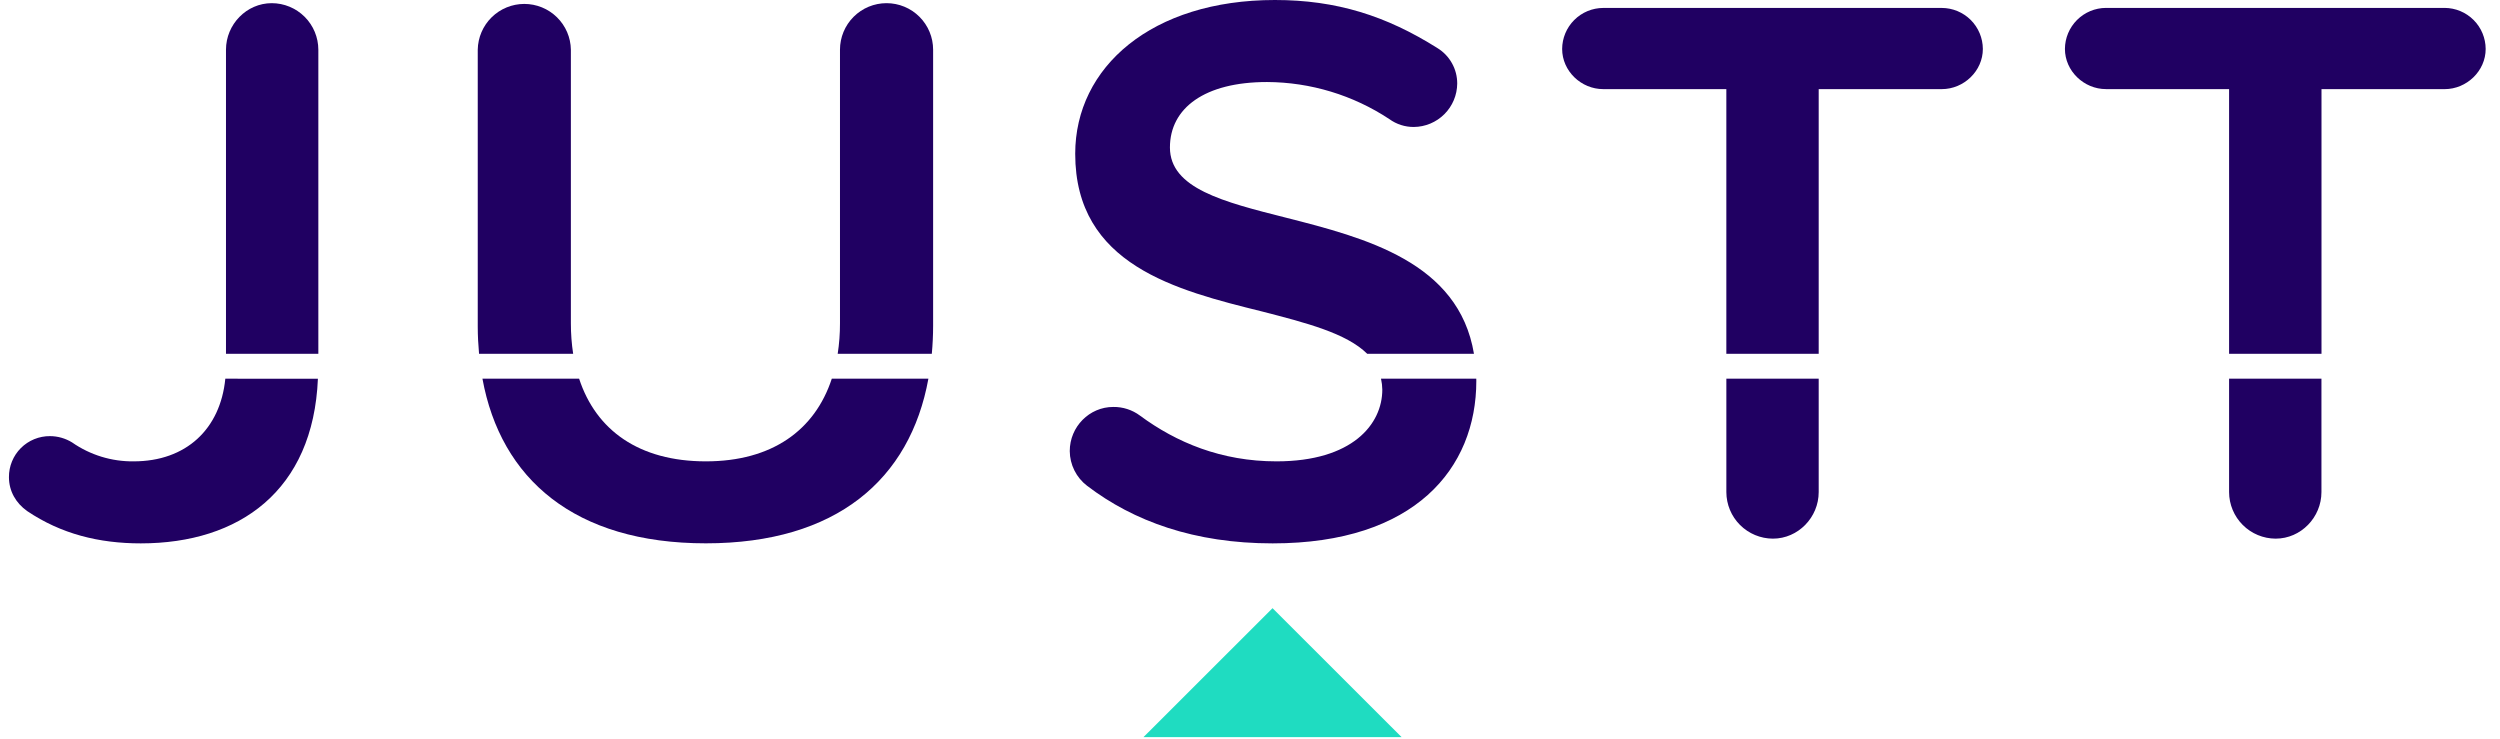 <svg width="142" height="42" viewBox="0 0 142 42" fill="none" xmlns="http://www.w3.org/2000/svg">
<g id="Group 627">
<g id="Group 626">
<path id="Vector" d="M79.611 41.869L72.28 34.544L64.949 41.869" fill="#1FDCC1"/>
<path id="Vector_2" d="M32.555 20.095C32.468 19.523 32.425 18.945 32.426 18.366V2.822C32.415 2.129 32.131 1.468 31.636 0.982C31.142 0.496 30.475 0.223 29.781 0.223C29.087 0.223 28.421 0.496 27.926 0.982C27.432 1.468 27.148 2.129 27.136 2.822V18.545C27.136 19.076 27.165 19.591 27.21 20.095H32.555Z" fill="#200062"/>
<path id="Vector_3" d="M52.927 20.095C52.974 19.576 53.001 19.047 53.001 18.5V2.822C53.001 2.121 52.722 1.449 52.226 0.954C51.73 0.458 51.057 0.18 50.356 0.18C49.655 0.18 48.982 0.458 48.486 0.954C47.99 1.449 47.711 2.121 47.711 2.822V18.366C47.713 18.945 47.669 19.523 47.581 20.095H52.927Z" fill="#200062"/>
<path id="Vector_4" d="M18.082 20.095V2.822C18.08 2.122 17.801 1.451 17.305 0.955C16.809 0.46 16.137 0.181 15.436 0.18C14.002 0.18 12.836 1.389 12.836 2.822V20.095H18.082Z" fill="#200062"/>
<path id="Vector_5" d="M71.697 17.695C74.191 18.34 76.472 18.923 77.658 20.095H83.721C82.856 14.888 77.556 13.512 73.042 12.364C69.5 11.468 66.452 10.706 66.452 8.377C66.452 6.137 68.425 4.659 71.966 4.659C74.438 4.67 76.853 5.402 78.915 6.765C79.318 7.058 79.805 7.215 80.304 7.212C80.957 7.207 81.58 6.945 82.041 6.484C82.503 6.024 82.764 5.4 82.77 4.749C82.772 4.345 82.67 3.947 82.473 3.594C82.277 3.241 81.993 2.944 81.649 2.733C78.735 0.896 75.911 0 72.414 0C65.421 0 61.072 3.808 61.072 8.735C61.072 15.051 66.81 16.485 71.697 17.695Z" fill="#200062"/>
<path id="Vector_6" d="M91.063 5.062H98.056V20.095H103.302V5.062H110.295C111.548 5.062 112.626 4.031 112.626 2.78C112.623 2.163 112.376 1.572 111.94 1.136C111.503 0.7 110.912 0.454 110.295 0.451H91.062C90.444 0.454 89.853 0.7 89.417 1.136C88.98 1.572 88.733 2.163 88.73 2.78C88.731 4.036 89.807 5.062 91.063 5.062Z" fill="#200062"/>
<path id="Vector_7" d="M138.852 0.449H119.618C119.001 0.452 118.41 0.699 117.974 1.135C117.538 1.571 117.291 2.161 117.288 2.778C117.288 4.03 118.363 5.061 119.618 5.061H126.612V20.096H131.861V5.063H138.855C140.108 5.063 141.186 4.032 141.186 2.78C141.184 2.163 140.937 1.571 140.499 1.134C140.062 0.698 139.47 0.451 138.852 0.449Z" fill="#200062"/>
<path id="Vector_8" d="M12.798 21.51C12.518 24.368 10.573 26.205 7.592 26.205C6.342 26.22 5.12 25.844 4.095 25.13C3.718 24.898 3.285 24.774 2.842 24.772C2.535 24.77 2.231 24.828 1.947 24.944C1.663 25.06 1.404 25.232 1.187 25.448C0.97 25.665 0.798 25.923 0.682 26.206C0.565 26.49 0.506 26.794 0.508 27.101C0.508 27.907 0.911 28.58 1.54 29.027C3.468 30.326 5.62 30.864 7.995 30.864C13.596 30.864 17.792 27.874 18.057 21.512L12.798 21.51Z" fill="#200062"/>
<path id="Vector_9" d="M126.612 21.51V27.952C126.614 28.653 126.894 29.324 127.39 29.819C127.885 30.314 128.557 30.593 129.258 30.595C130.693 30.595 131.858 29.385 131.858 27.952V21.51H126.612Z" fill="#200062"/>
<path id="Vector_10" d="M98.057 21.51V27.952C98.059 28.653 98.338 29.324 98.834 29.819C99.33 30.314 100.001 30.593 100.702 30.595C102.136 30.595 103.302 29.385 103.302 27.952V21.51H98.057Z" fill="#200062"/>
<path id="Vector_11" d="M47.246 21.51C46.288 24.431 43.856 26.205 40.092 26.205C36.291 26.205 33.852 24.432 32.894 21.51H27.403C28.441 27.194 32.627 30.861 40.092 30.861C47.512 30.861 51.691 27.231 52.733 21.51H47.246Z" fill="#200062"/>
<path id="Vector_12" d="M78.441 21.51C78.487 21.713 78.512 21.921 78.515 22.129C78.515 24.1 76.811 26.205 72.507 26.205C69.369 26.205 66.814 25.13 64.752 23.607C64.312 23.279 63.776 23.106 63.228 23.115C61.882 23.115 60.762 24.234 60.762 25.622C60.765 26.004 60.856 26.381 61.026 26.722C61.197 27.064 61.444 27.362 61.748 27.594C64.393 29.61 67.845 30.864 72.286 30.864C80.356 30.864 83.855 26.608 83.855 21.636C83.855 21.593 83.855 21.553 83.852 21.51H78.441Z" fill="#200062"/>
</g>
</g>
</svg>
